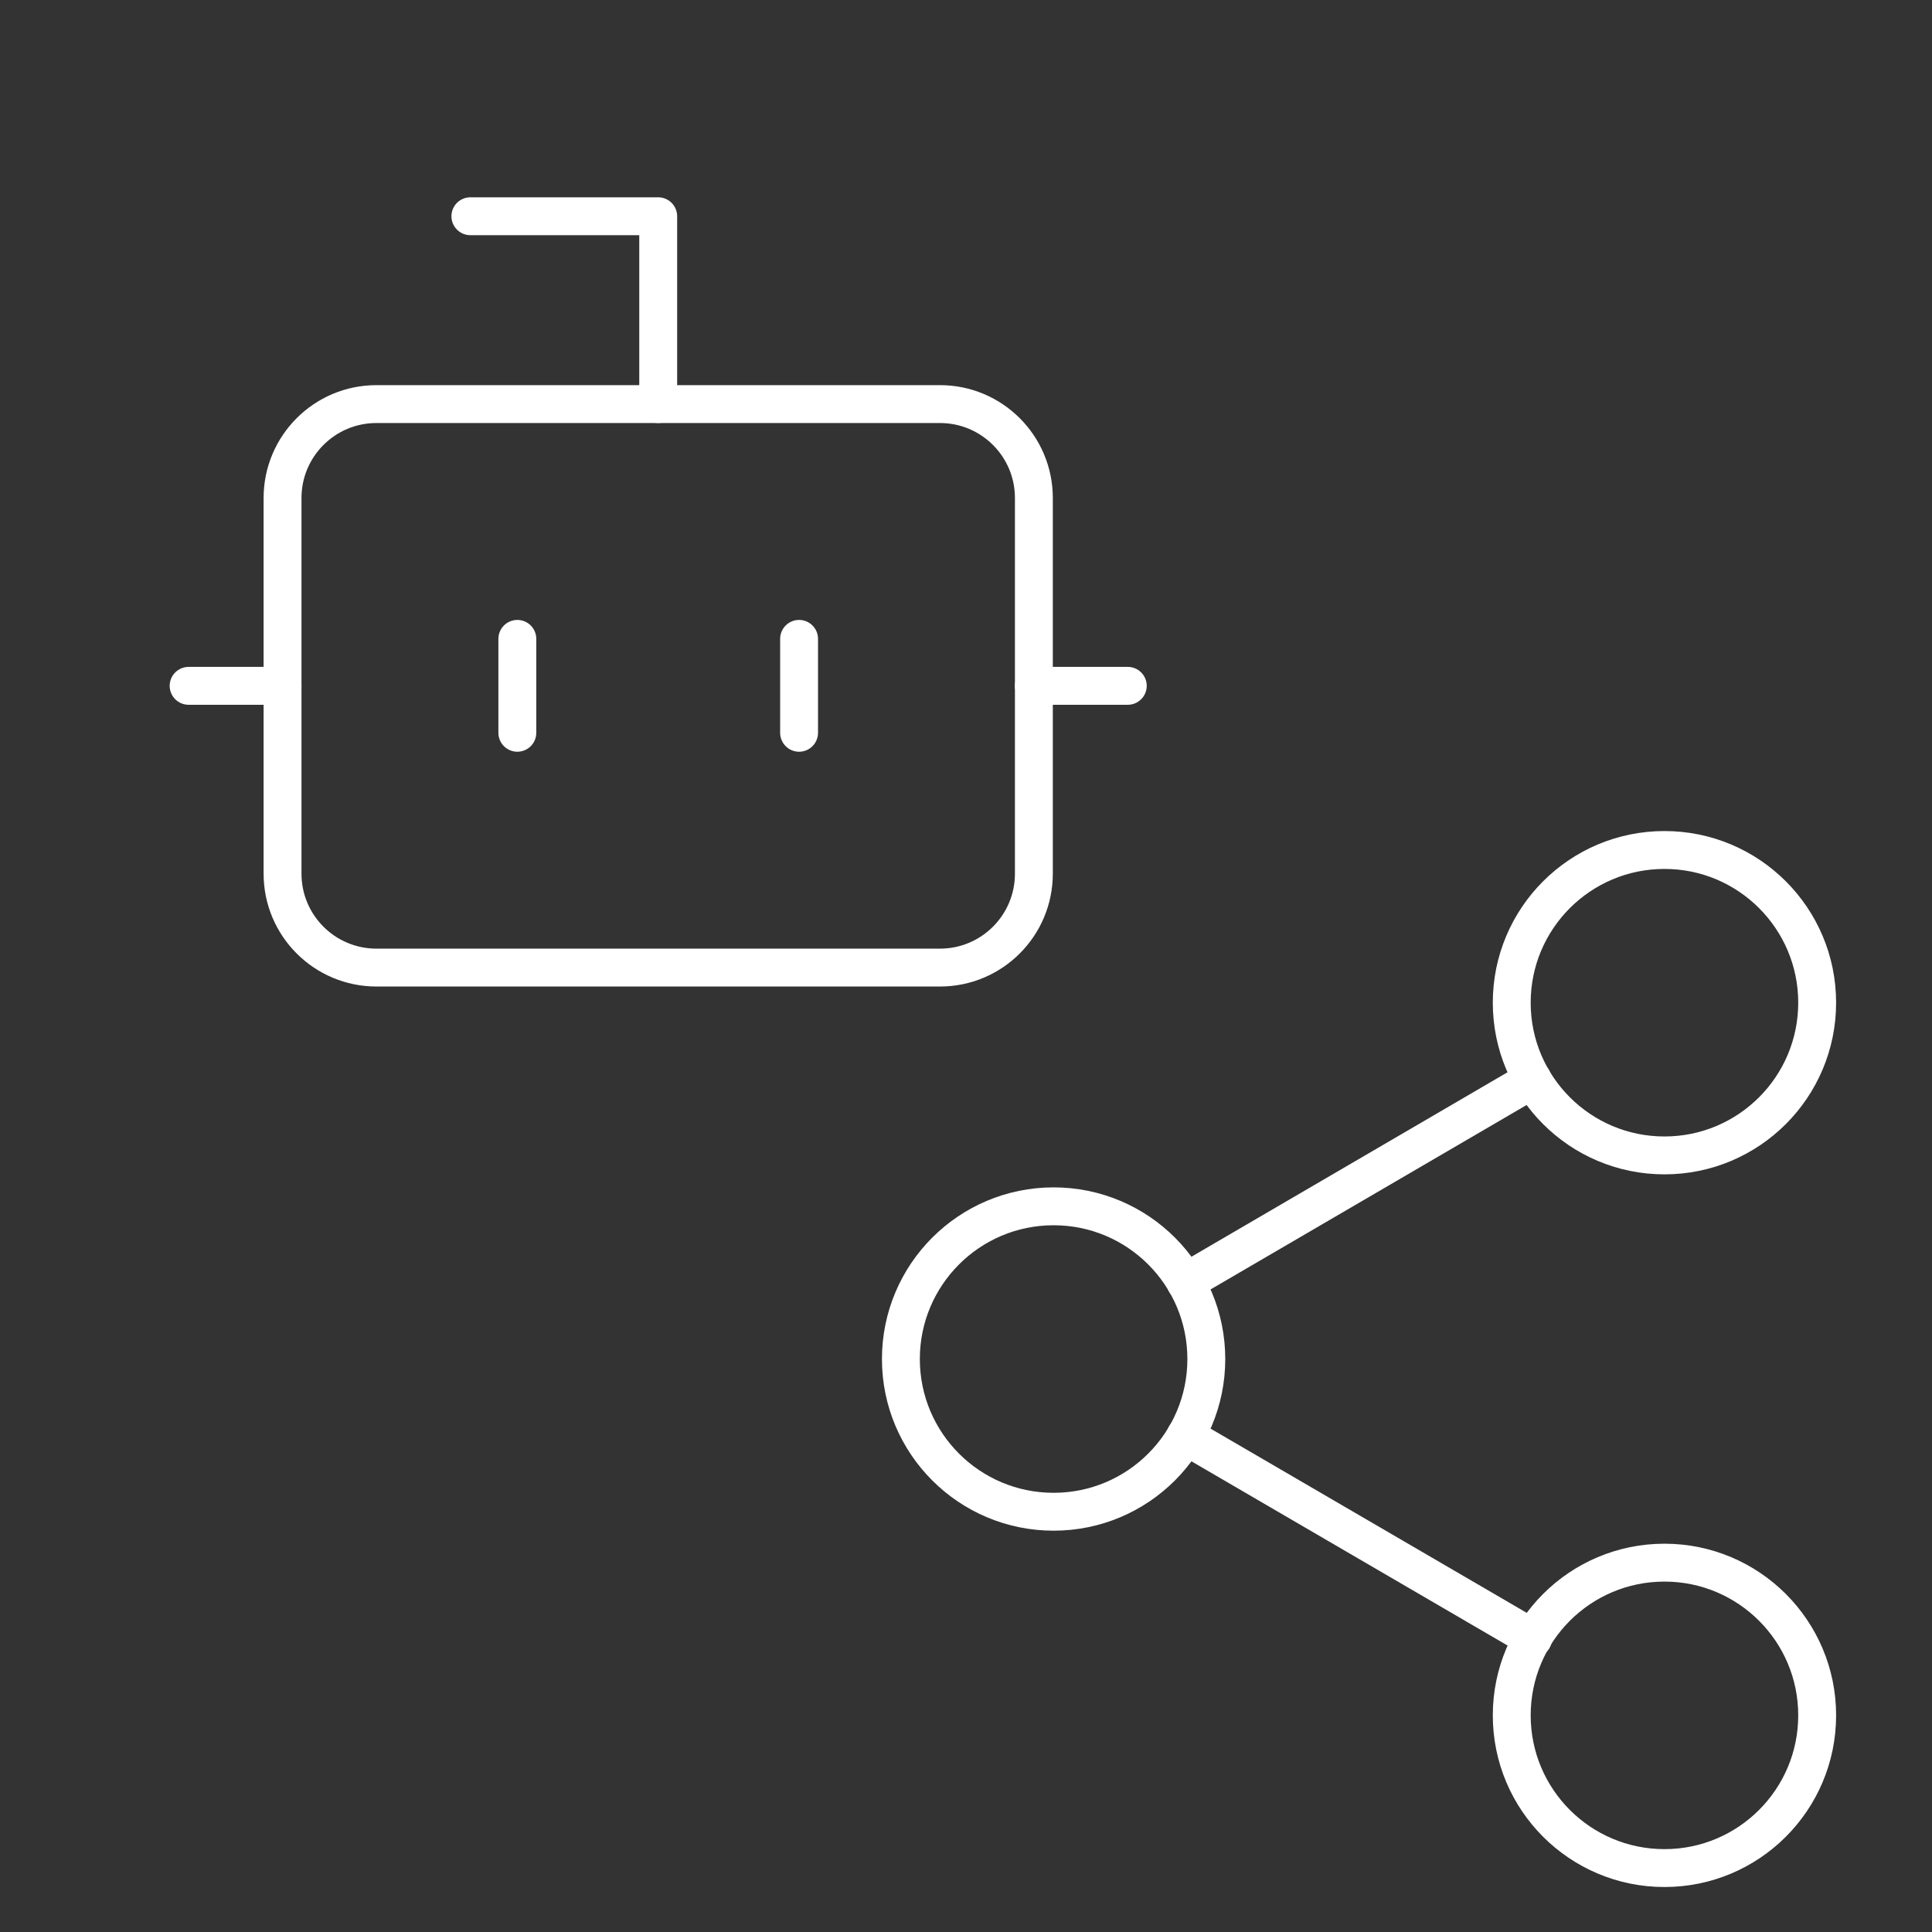<svg role="img" aria-labelledby="svgTitle svgDesc"  width="204" height="204" viewBox="0 0 204 204" fill="none" xmlns="http://www.w3.org/2000/svg">
<rect x="0" y="0" width="204" height="204" fill="#333333" stroke="none"/>
<title id="svgTitle">Neue Technologien Icon</title>
<desc id="svgDesc">Eine Outline-Illustration: Ein Roboter, daneben drei diagonal angeordnete Punkte durch eine Linie verbunden</desc>
<g clip-path="url(#clip0_627_400)">
<path d="M69.5 42.667V22.833H49.666" stroke="white" stroke-width="4" stroke-linecap="round" stroke-linejoin="round"/>
<path d="M99.25 42.667H39.75C34.273 42.667 29.834 47.107 29.834 52.583V92.25C29.834 97.727 34.273 102.167 39.75 102.167H99.25C104.727 102.167 109.167 97.727 109.167 92.25V52.583C109.167 47.107 104.727 42.667 99.25 42.667Z" stroke="white" stroke-width="4" stroke-linecap="round" stroke-linejoin="round"/>
<path d="M19.916 72.417H29.833" stroke="white" stroke-width="4" stroke-linecap="round" stroke-linejoin="round"/>
<path d="M109.167 72.417H119.083" stroke="white" stroke-width="4" stroke-linecap="round" stroke-linejoin="round"/>
<path d="M84.375 67.458V77.375" stroke="white" stroke-width="4" stroke-linecap="round" stroke-linejoin="round"/>
<path d="M54.625 67.458V77.375" stroke="white" stroke-width="4" stroke-linecap="round" stroke-linejoin="round"/>
<path d="M175.75 122C184.656 122 191.875 114.781 191.875 105.875C191.875 96.969 184.656 89.75 175.75 89.75C166.844 89.75 159.625 96.969 159.625 105.875C159.625 114.781 166.844 122 175.75 122Z" stroke="white" stroke-width="4" stroke-linecap="round" stroke-linejoin="round"/>
<path d="M111.25 159.625C120.156 159.625 127.375 152.406 127.375 143.5C127.375 134.594 120.156 127.375 111.25 127.375C102.344 127.375 95.125 134.594 95.125 143.5C95.125 152.406 102.344 159.625 111.25 159.625Z" stroke="white" stroke-width="4" stroke-linecap="round" stroke-linejoin="round"/>
<path d="M175.75 197.25C184.656 197.25 191.875 190.031 191.875 181.125C191.875 172.219 184.656 165 175.75 165C166.844 165 159.625 172.219 159.625 181.125C159.625 190.031 166.844 197.25 175.75 197.25Z" stroke="white" stroke-width="4" stroke-linecap="round" stroke-linejoin="round"/>
<path d="M125.171 151.616L161.883 173.009" stroke="white" stroke-width="4" stroke-linecap="round" stroke-linejoin="round"/>
<path d="M161.829 113.991L125.171 135.384" stroke="white" stroke-width="4" stroke-linecap="round" stroke-linejoin="round"/>
</g>
<defs>
<clipPath id="clip0_627_400">
<rect width="204" height="204" fill="white"/>
</clipPath>
</defs>
</svg>
